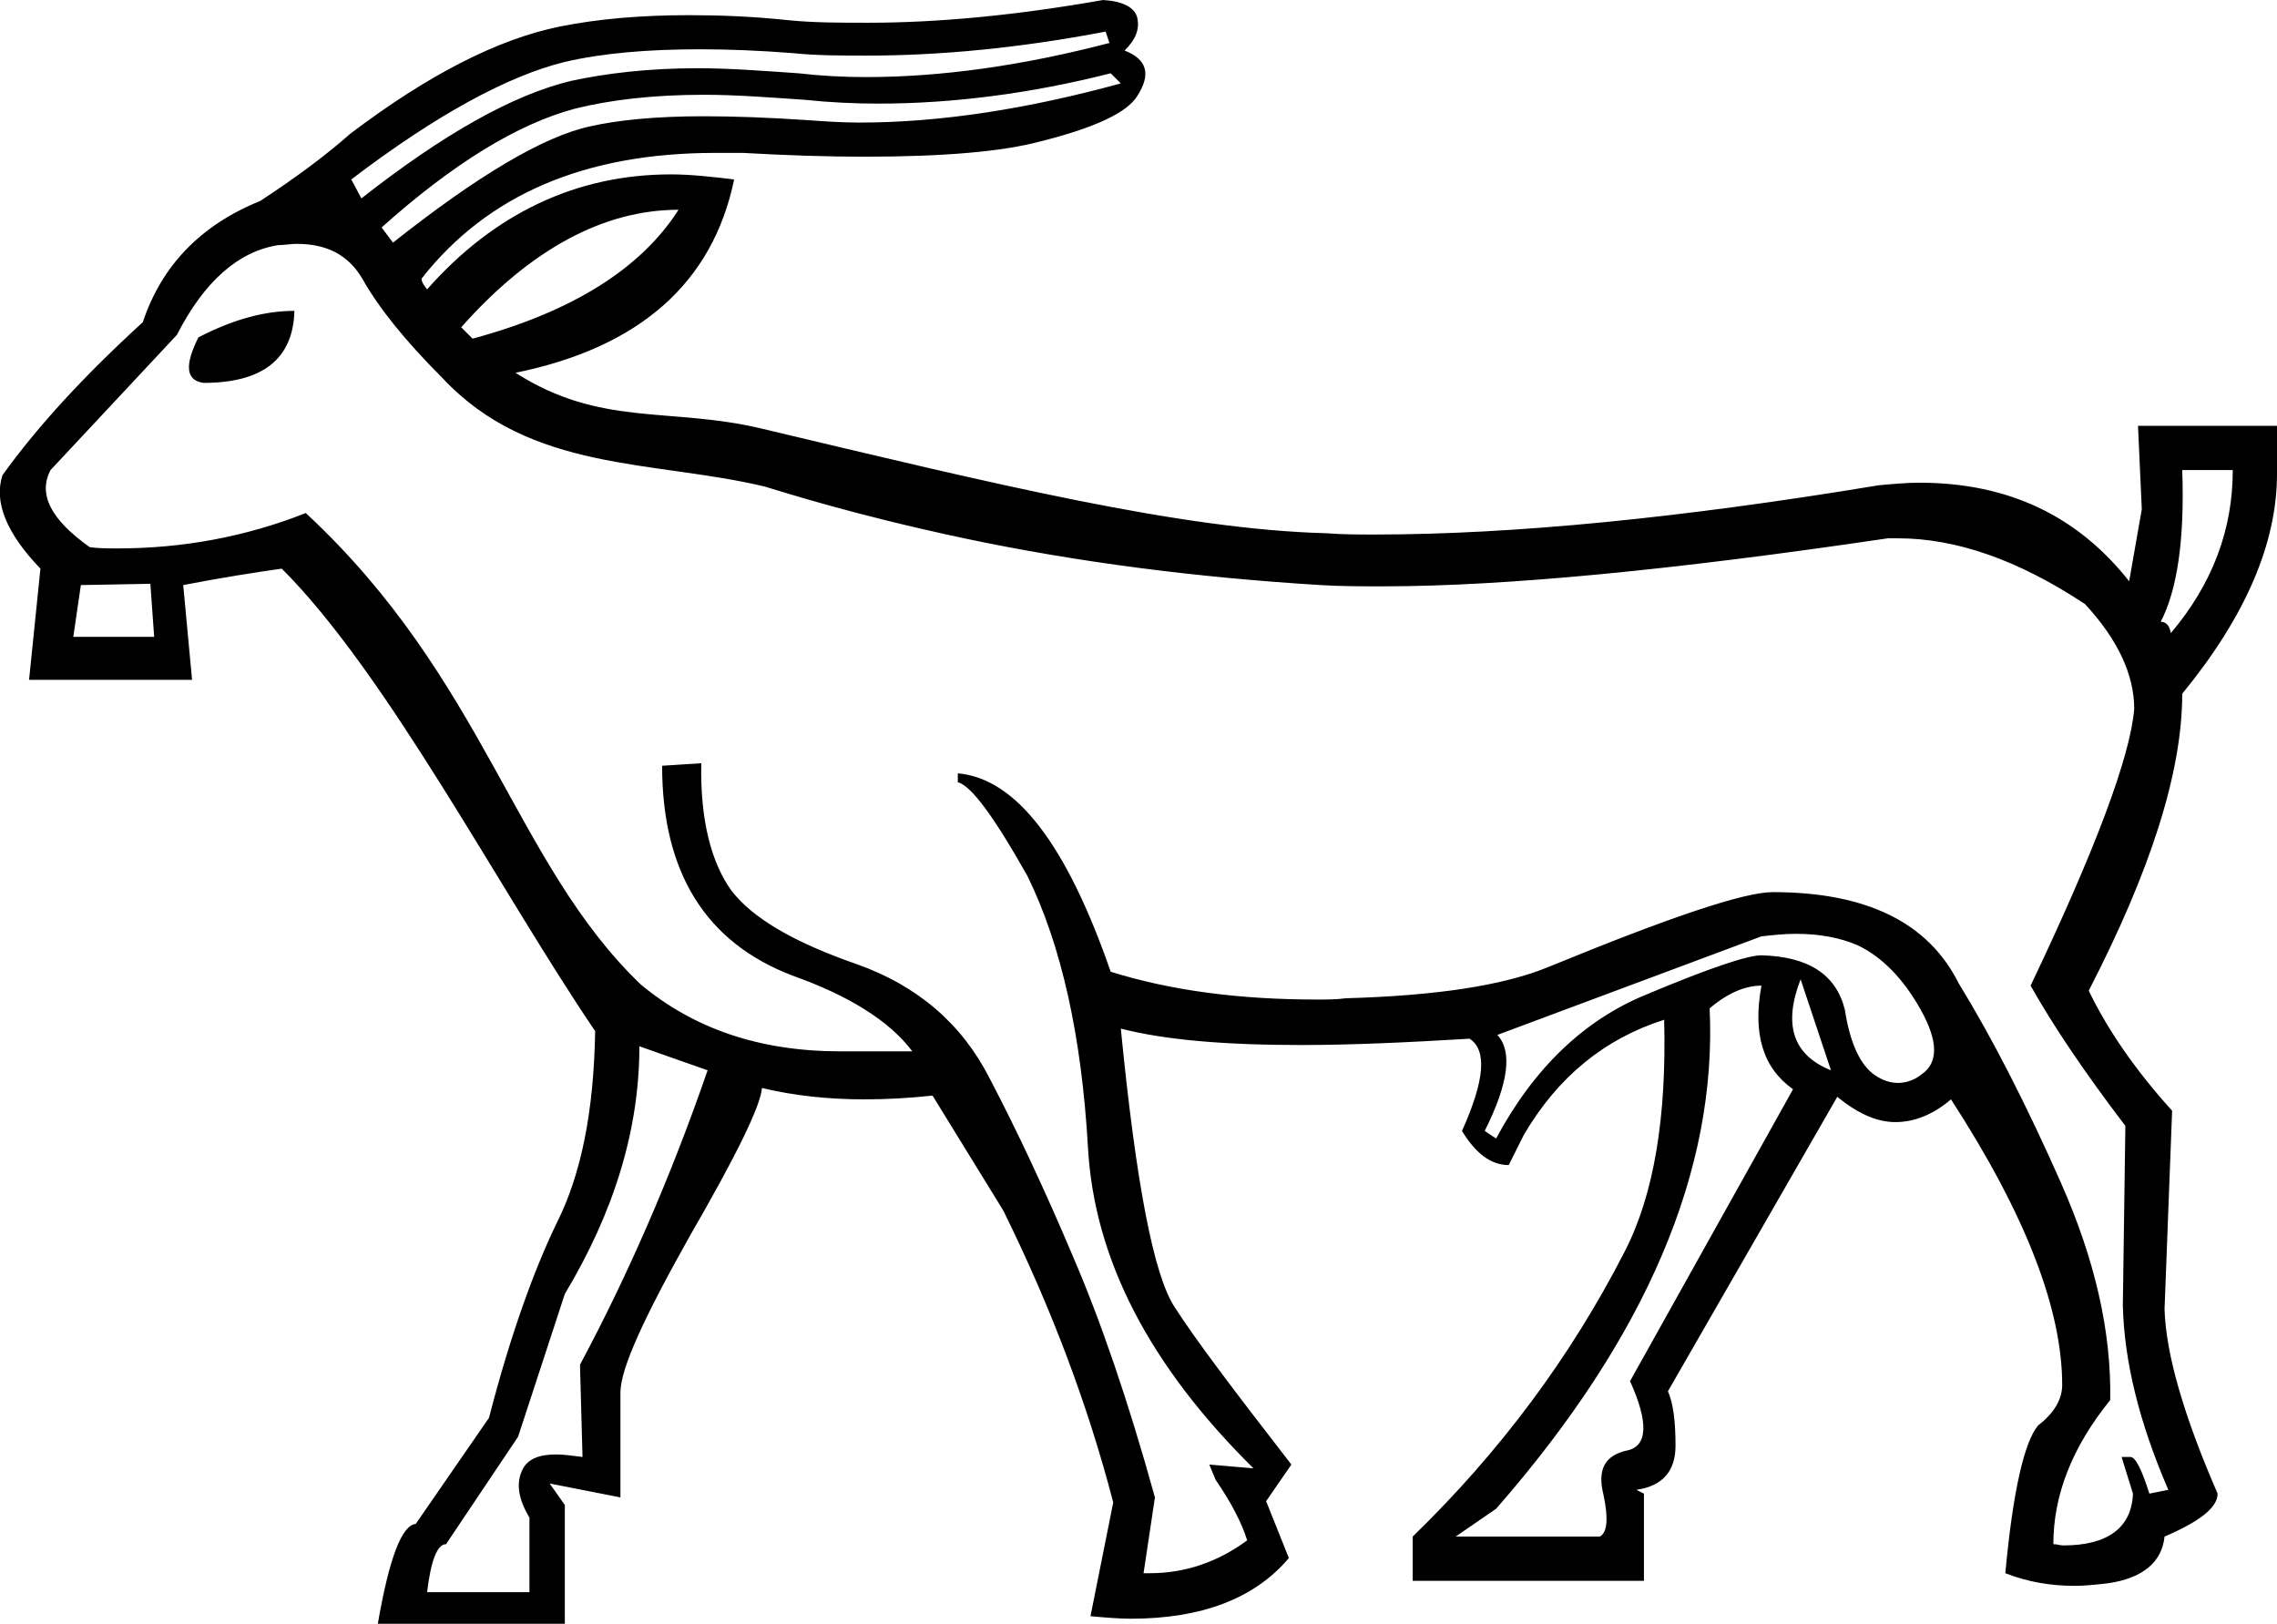 <?xml version='1.0' encoding ='UTF-8' standalone='yes'?>
<svg width='18.02' height='12.85' xmlns='http://www.w3.org/2000/svg' xmlns:xlink='http://www.w3.org/1999/xlink' >
<path style='fill:black; stroke:none' d=' M 8.75 0.25  L 8.78 0.34  C 8.09 0.52 7.45 0.61 6.85 0.61  C 6.67 0.61 6.49 0.6 6.32 0.58  C 6.03 0.56 5.77 0.54 5.52 0.54  C 5.13 0.54 4.8 0.58 4.52 0.64  C 4.06 0.75 3.51 1.06 2.86 1.57  L 2.78 1.42  C 3.45 0.91 4.02 0.6 4.47 0.49  C 4.77 0.42 5.13 0.39 5.54 0.39  C 5.77 0.39 6.01 0.4 6.27 0.42  C 6.46 0.44 6.66 0.44 6.86 0.44  C 7.44 0.44 8.07 0.38 8.75 0.25  Z  M 8.79 0.58  L 8.87 0.66  C 8.14 0.86 7.45 0.97 6.8 0.97  C 6.66 0.97 6.52 0.96 6.38 0.95  C 6.08 0.93 5.81 0.92 5.57 0.92  C 5.19 0.92 4.89 0.95 4.67 1  C 4.3 1.08 3.78 1.39 3.11 1.92  L 3.02 1.8  C 3.59 1.29 4.1 0.98 4.55 0.86  C 4.83 0.79 5.17 0.75 5.57 0.75  C 5.82 0.75 6.08 0.77 6.37 0.79  C 6.56 0.81 6.76 0.82 6.95 0.82  C 7.54 0.82 8.16 0.74 8.79 0.58  Z  M 5.37 1.66  C 5.07 2.13 4.52 2.47 3.74 2.68  L 3.65 2.59  C 4.2 1.97 4.78 1.66 5.37 1.66  Z  M 2.33 2.46  C 2.09 2.46 1.84 2.53 1.57 2.67  C 1.46 2.89 1.47 3.01 1.61 3.03  C 2.08 3.03 2.32 2.84 2.33 2.46  Z  M 17.67 3.72  C 17.67 4.19 17.51 4.62 17.18 5.01  C 17.17 4.95 17.14 4.92 17.1 4.92  C 17.23 4.67 17.29 4.27 17.27 3.72  Z  M 1.19 4.62  L 1.22 5.04  L 0.58 5.04  L 0.64 4.63  L 1.19 4.62  Z  M 14.25 7.75  L 14.49 8.47  C 14.19 8.35 14.11 8.11 14.25 7.75  Z  M 14.21 7.39  C 14.21 7.39 14.21 7.39 14.21 7.39  C 14.4 7.39 14.56 7.42 14.7 7.48  C 14.89 7.57 15.06 7.74 15.2 7.99  C 15.34 8.24 15.34 8.41 15.21 8.5  C 15.15 8.55 15.08 8.57 15.02 8.57  C 14.96 8.57 14.9 8.55 14.84 8.51  C 14.72 8.43 14.64 8.25 14.6 7.99  C 14.53 7.71 14.31 7.57 13.94 7.56  C 13.83 7.56 13.53 7.66 13.03 7.87  C 12.54 8.07 12.14 8.45 11.84 9.01  L 11.75 8.95  C 11.94 8.57 11.97 8.32 11.85 8.19  L 13.94 7.41  C 14.03 7.4 14.12 7.39 14.21 7.39  Z  M 13.94 7.8  C 13.87 8.18 13.95 8.45 14.19 8.62  L 12.9 10.93  C 13.05 11.26 13.04 11.45 12.87 11.48  C 12.7 11.52 12.64 11.63 12.69 11.83  C 12.73 12.02 12.72 12.13 12.66 12.16  L 11.52 12.16  L 11.84 11.94  C 13.03 10.58 13.59 9.26 13.53 7.98  C 13.67 7.86 13.81 7.8 13.94 7.8  Z  M 2.35 1.93  C 2.59 1.93 2.76 2.02 2.87 2.21  C 3 2.44 3.21 2.7 3.5 2.99  C 4.2 3.74 5.17 3.64 6.05 3.85  C 6.22 3.9 6.74 4.07 7.63 4.26  C 8.53 4.45 9.47 4.57 10.45 4.63  C 10.6 4.64 10.77 4.64 10.95 4.64  C 11.91 4.64 13.25 4.51 14.94 4.26  C 14.97 4.26 14.99 4.26 15.02 4.26  C 15.48 4.26 15.97 4.43 16.5 4.78  C 16.76 5.06 16.89 5.34 16.89 5.61  C 16.86 5.98 16.59 6.71 16.07 7.8  C 16.25 8.12 16.5 8.49 16.82 8.91  L 16.8 10.33  C 16.81 10.77 16.93 11.26 17.16 11.79  L 17.01 11.82  C 16.95 11.63 16.9 11.53 16.86 11.53  C 16.86 11.53 16.86 11.53 16.86 11.53  L 16.79 11.53  L 16.88 11.82  C 16.87 12.09 16.68 12.23 16.33 12.23  C 16.3 12.23 16.28 12.22 16.25 12.22  C 16.25 11.83 16.4 11.45 16.7 11.08  C 16.71 10.54 16.58 9.97 16.31 9.36  C 16.04 8.75 15.77 8.22 15.5 7.78  C 15.26 7.3 14.77 7.06 14.03 7.06  C 13.8 7.06 13.21 7.26 12.26 7.65  C 11.9 7.8 11.36 7.88 10.65 7.9  C 10.58 7.91 10.5 7.91 10.42 7.91  C 9.81 7.91 9.27 7.84 8.79 7.69  C 8.44 6.68 8.04 6.16 7.58 6.12  L 7.58 6.19  C 7.69 6.22 7.87 6.47 8.13 6.93  C 8.4 7.48 8.56 8.2 8.61 9.08  C 8.66 9.97 9.1 10.81 9.92 11.62  L 9.57 11.59  L 9.62 11.71  C 9.75 11.9 9.83 12.06 9.87 12.19  C 9.64 12.36 9.38 12.45 9.1 12.45  C 9.08 12.45 9.07 12.45 9.05 12.45  L 9.14 11.85  C 8.93 11.09 8.71 10.45 8.49 9.94  C 8.27 9.42 8.05 8.95 7.83 8.53  C 7.61 8.1 7.26 7.8 6.78 7.63  C 6.29 7.46 5.96 7.27 5.79 7.05  C 5.63 6.83 5.54 6.49 5.55 6.04  L 5.55 6.04  L 5.24 6.06  C 5.24 6.91 5.59 7.46 6.27 7.72  C 6.72 7.88 7.04 8.08 7.22 8.32  L 6.65 8.32  C 6.01 8.32 5.49 8.14 5.07 7.79  C 4.07 6.83 3.84 5.38 2.42 4.06  C 1.94 4.25 1.44 4.34 0.93 4.34  C 0.86 4.34 0.78 4.34 0.71 4.33  C 0.4 4.11 0.3 3.91 0.4 3.72  L 1.4 2.65  C 1.62 2.22 1.89 1.99 2.2 1.94  C 2.25 1.94 2.3 1.93 2.34 1.93  C 2.35 1.93 2.35 1.93 2.35 1.93  Z  M 5.06 8.28  L 5.6 8.47  C 5.31 9.31 4.97 10.09 4.59 10.8  L 4.61 11.53  L 4.61 11.53  C 4.53 11.52 4.46 11.51 4.4 11.51  C 4.26 11.51 4.18 11.55 4.14 11.62  C 4.08 11.73 4.1 11.86 4.19 12.01  L 4.19 12.6  L 3.38 12.6  C 3.41 12.35 3.46 12.22 3.53 12.22  L 4.1 11.37  L 4.47 10.24  C 4.86 9.59 5.06 8.94 5.06 8.28  Z  M 8.73 0  C 8.05 0.12 7.43 0.18 6.87 0.18  C 6.65 0.18 6.44 0.18 6.24 0.16  C 5.96 0.13 5.7 0.12 5.45 0.12  C 5.07 0.12 4.73 0.15 4.43 0.21  C 3.94 0.31 3.39 0.59 2.77 1.06  C 2.59 1.22 2.35 1.4 2.06 1.59  C 1.59 1.78 1.28 2.1 1.13 2.55  C 0.67 2.97 0.3 3.37 0.02 3.76  C -0.05 3.97 0.05 4.22 0.32 4.5  L 0.23 5.38  L 1.52 5.38  L 1.45 4.63  C 1.76 4.57 2.02 4.53 2.23 4.5  C 3.07 5.34 3.95 7.04 4.71 8.16  C 4.7 8.79 4.6 9.29 4.41 9.67  C 4.23 10.04 4.04 10.56 3.87 11.22  L 3.29 12.06  C 3.18 12.07 3.08 12.33 2.99 12.85  L 4.47 12.85  L 4.47 11.91  L 4.35 11.74  L 4.91 11.85  L 4.91 11.02  C 4.91 10.83 5.1 10.42 5.46 9.78  C 5.83 9.14 6.02 8.75 6.03 8.61  C 6.28 8.67 6.55 8.7 6.84 8.7  C 7.02 8.7 7.2 8.69 7.38 8.67  L 7.94 9.58  C 8.32 10.35 8.61 11.12 8.81 11.89  L 8.63 12.79  C 8.74 12.8 8.85 12.81 8.95 12.81  C 9.51 12.81 9.93 12.65 10.2 12.33  L 10.02 11.88  L 10.22 11.59  C 9.77 11.01 9.46 10.6 9.3 10.35  C 9.13 10.1 8.99 9.36 8.87 8.14  L 8.87 8.14  C 9.22 8.23 9.69 8.27 10.3 8.27  C 10.69 8.27 11.13 8.25 11.63 8.22  L 11.63 8.22  C 11.77 8.31 11.75 8.55 11.57 8.95  C 11.68 9.13 11.8 9.22 11.94 9.22  L 12.06 8.98  C 12.33 8.52 12.7 8.22 13.17 8.07  L 13.17 8.07  C 13.19 8.84 13.09 9.45 12.86 9.9  C 12.43 10.74 11.87 11.49 11.18 12.16  L 11.18 12.51  L 13.01 12.51  L 13.01 11.82  L 12.95 11.79  C 13.16 11.76 13.26 11.64 13.26 11.44  C 13.26 11.24 13.24 11.1 13.2 11.01  L 14.54 8.68  C 14.7 8.81 14.85 8.88 15 8.88  C 15.15 8.88 15.3 8.82 15.44 8.7  C 16.03 9.61 16.32 10.36 16.32 10.96  C 16.32 11.07 16.26 11.18 16.13 11.28  C 16.02 11.41 15.93 11.8 15.87 12.45  C 16.05 12.52 16.23 12.55 16.42 12.55  C 16.5 12.55 16.59 12.54 16.68 12.53  C 16.96 12.49 17.11 12.36 17.13 12.16  C 17.41 12.04 17.55 11.93 17.55 11.82  C 17.28 11.2 17.14 10.71 17.13 10.36  L 17.19 8.79  C 16.9 8.47 16.68 8.15 16.53 7.84  C 17.02 6.89 17.27 6.11 17.27 5.49  C 17.77 4.88 18.02 4.3 18.02 3.75  L 18.02 3.37  L 16.92 3.37  L 16.95 4.03  L 16.85 4.6  C 16.44 4.08 15.89 3.82 15.19 3.82  C 15.09 3.82 14.98 3.83 14.87 3.84  C 13.3 4.1 11.97 4.23 10.88 4.23  C 10.75 4.23 10.62 4.23 10.5 4.22  C 9.34 4.19 7.87 3.83 6.02 3.39  C 5.3 3.22 4.75 3.38 4.08 2.95  C 5.06 2.75 5.64 2.24 5.81 1.42  C 5.64 1.4 5.47 1.38 5.31 1.38  C 4.56 1.38 3.91 1.69 3.38 2.29  C 3.34 2.24 3.33 2.21 3.34 2.2  C 3.86 1.54 4.63 1.21 5.66 1.21  C 5.73 1.21 5.8 1.21 5.88 1.21  C 6.23 1.23 6.55 1.24 6.84 1.24  C 7.47 1.24 7.93 1.2 8.23 1.12  C 8.67 1.01 8.92 0.89 9 0.76  C 9.11 0.59 9.08 0.47 8.9 0.4  C 8.99 0.31 9.02 0.23 9 0.14  C 8.98 0.06 8.89 0.01 8.73 0  Z '/></svg>

